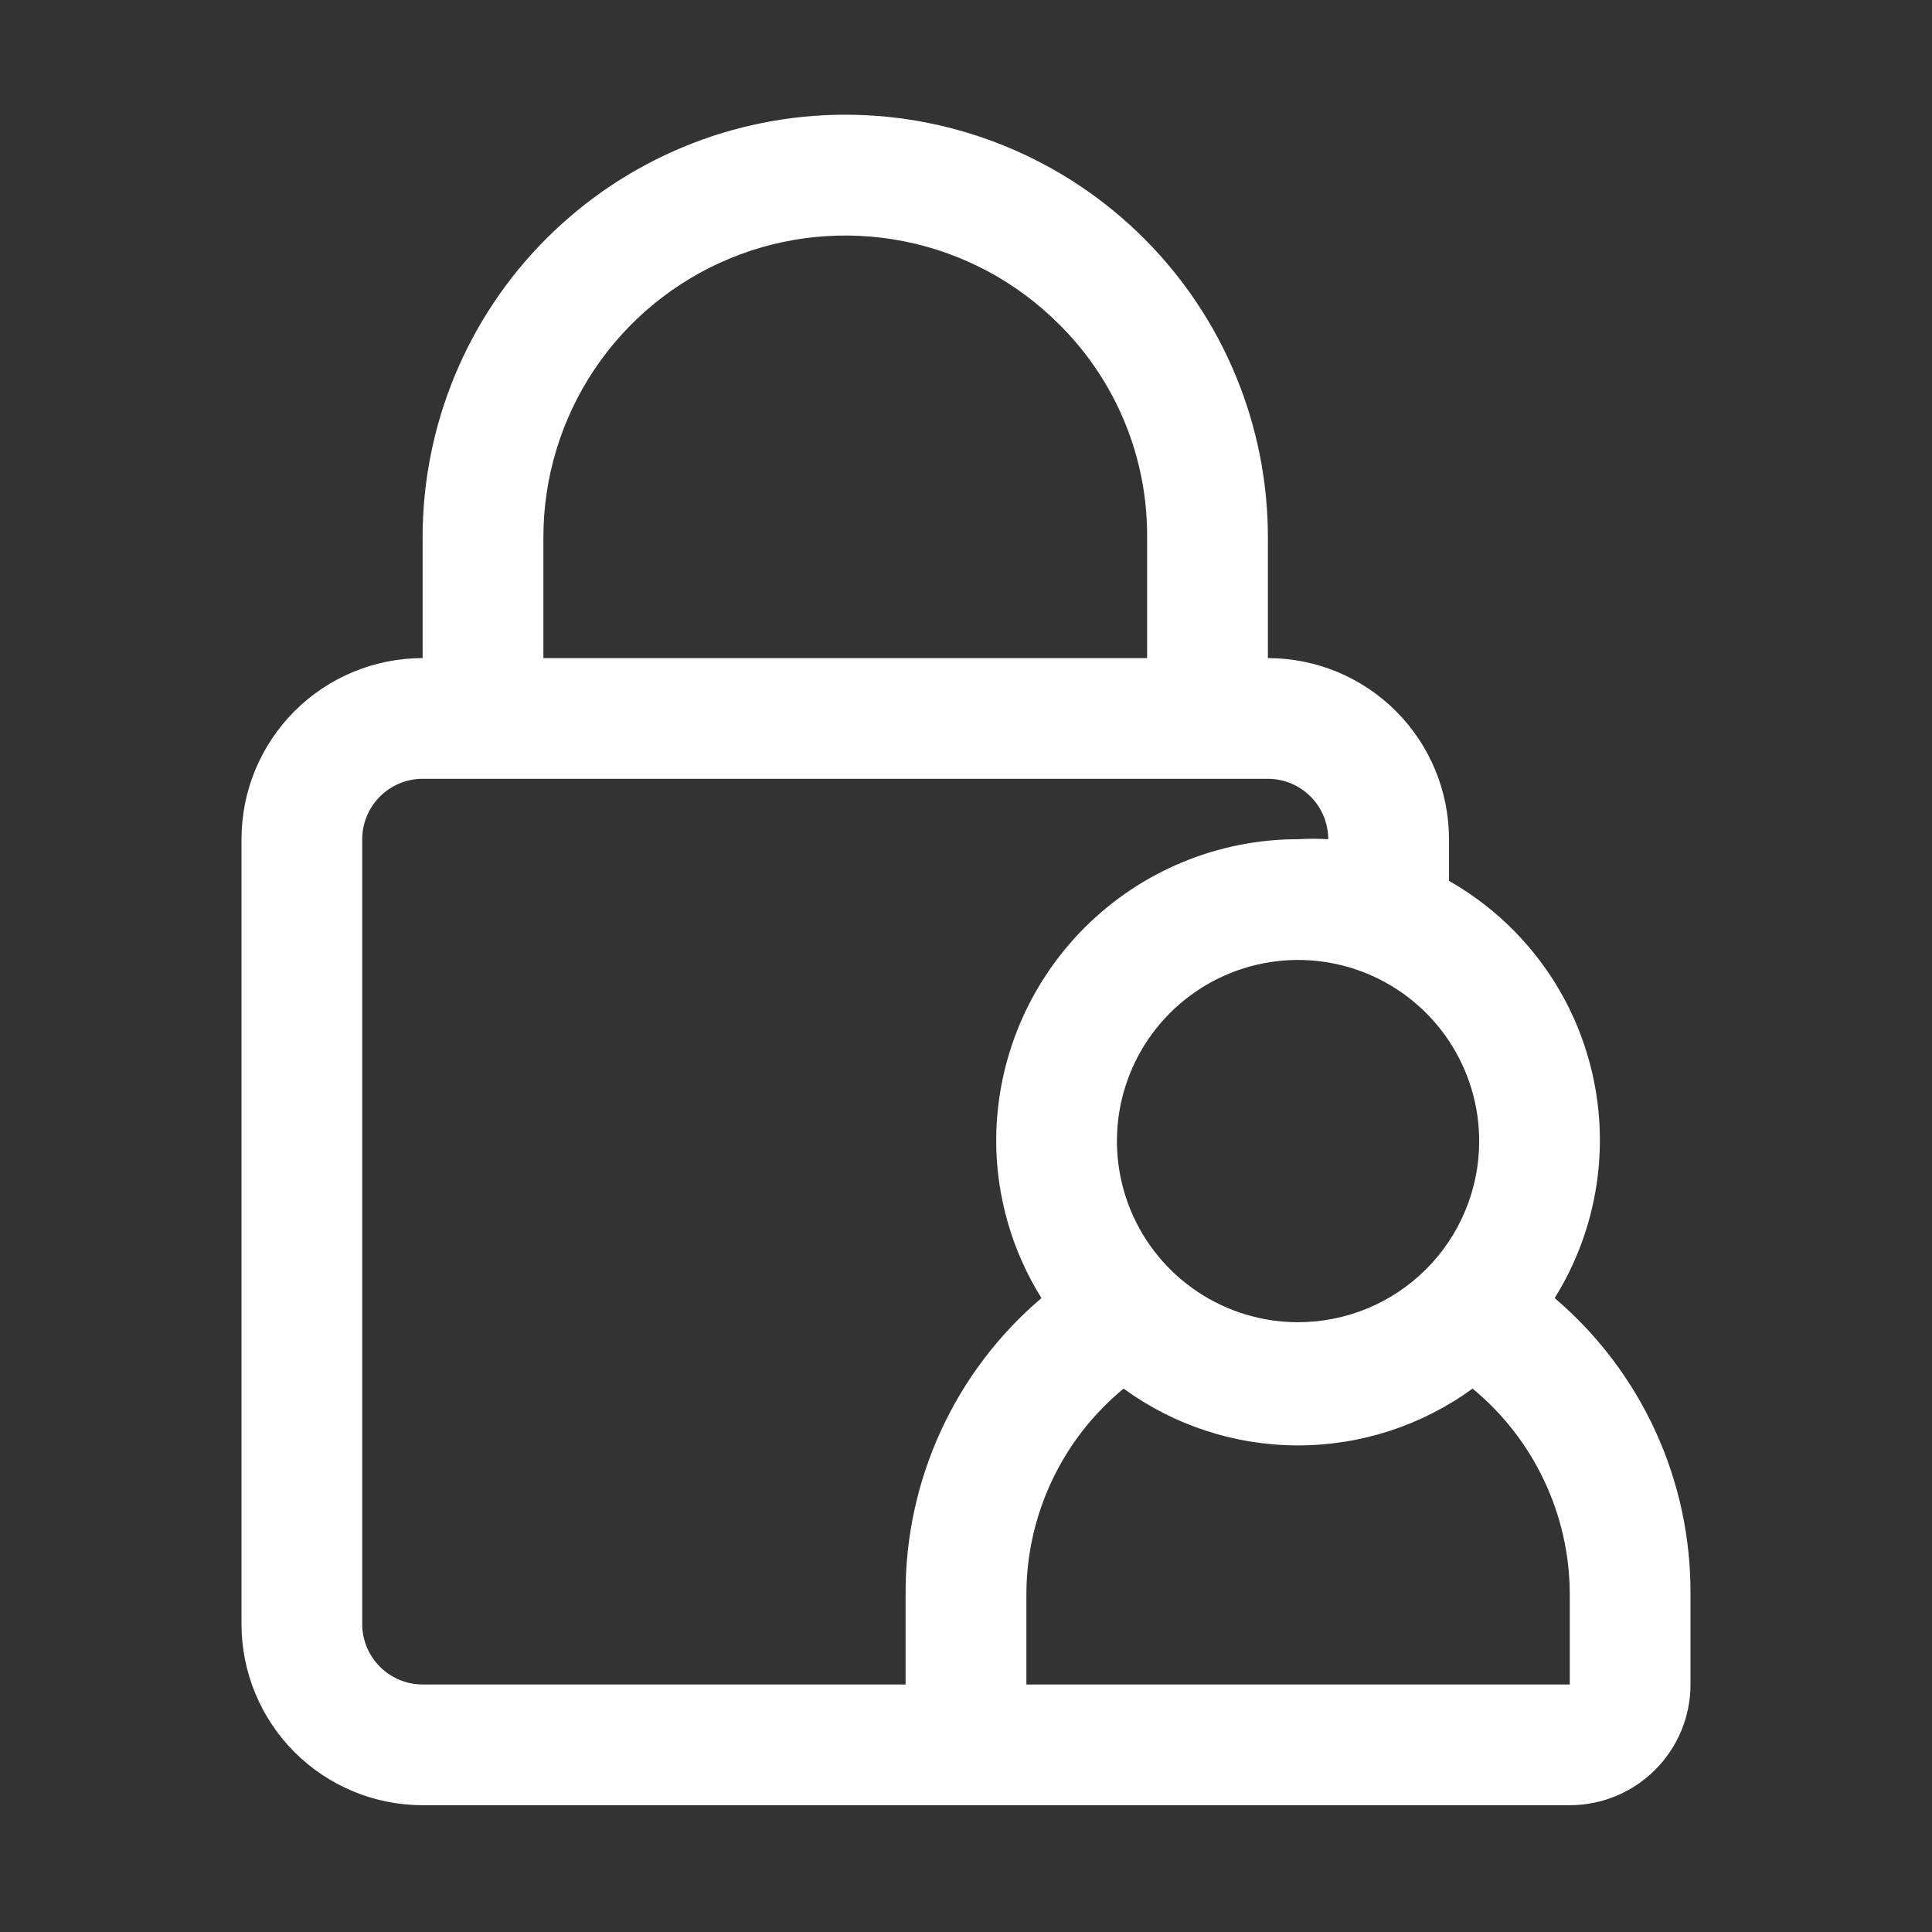 <svg width="35" height="35" viewBox="0 0 35 35" fill="none" xmlns="http://www.w3.org/2000/svg">
<rect x="0" y="0" width="35" height="35" fill="#333333" stroke="none"/>
<g id="User Lock">
<path id="Vector" d="M7.656 32.703H28.438C29.018 32.703 29.574 32.473 29.984 32.062C30.395 31.652 30.625 31.096 30.625 30.516V28.875C30.63 27.856 30.413 26.849 29.988 25.923C29.562 24.997 28.94 24.176 28.164 23.516C28.55 22.898 28.806 22.209 28.919 21.489C29.031 20.77 28.997 20.035 28.818 19.329C28.639 18.623 28.32 17.96 27.878 17.381C27.437 16.802 26.883 16.318 26.25 15.958V15.203C26.25 14.333 25.904 13.498 25.289 12.883C24.674 12.268 23.839 11.922 22.969 11.922V9.734C22.969 7.704 22.162 5.756 20.726 4.321C19.291 2.885 17.343 2.078 15.312 2.078C13.282 2.078 11.335 2.885 9.899 4.321C8.463 5.756 7.656 7.704 7.656 9.734V11.922C6.786 11.922 5.951 12.268 5.336 12.883C4.721 13.498 4.375 14.333 4.375 15.203V29.422C4.375 30.292 4.721 31.127 5.336 31.742C5.951 32.357 6.786 32.703 7.656 32.703ZM28.438 30.516H18.594V28.875C18.596 28.164 18.755 27.462 19.059 26.819C19.363 26.176 19.806 25.608 20.355 25.156C21.273 25.825 22.38 26.185 23.516 26.185C24.652 26.185 25.758 25.825 26.677 25.156C27.226 25.608 27.668 26.176 27.972 26.819C28.277 27.462 28.436 28.164 28.438 28.875V30.516ZM23.516 23.953C22.867 23.953 22.232 23.761 21.693 23.4C21.153 23.04 20.733 22.527 20.484 21.928C20.236 21.328 20.171 20.668 20.297 20.032C20.424 19.395 20.736 18.811 21.195 18.352C21.654 17.893 22.239 17.58 22.875 17.454C23.512 17.327 24.172 17.392 24.771 17.64C25.371 17.889 25.883 18.309 26.244 18.849C26.604 19.389 26.797 20.023 26.797 20.672C26.797 21.542 26.451 22.377 25.836 22.992C25.221 23.607 24.386 23.953 23.516 23.953ZM9.844 9.734C9.844 8.652 10.165 7.595 10.767 6.695C11.368 5.796 12.223 5.095 13.223 4.682C14.223 4.268 15.324 4.161 16.385 4.373C17.446 4.585 18.42 5.107 19.184 5.873C19.695 6.378 20.099 6.98 20.373 7.643C20.647 8.306 20.786 9.017 20.781 9.734V11.922H9.844V9.734ZM6.562 15.203C6.562 14.913 6.678 14.635 6.883 14.43C7.088 14.225 7.366 14.109 7.656 14.109H22.969C23.259 14.109 23.537 14.225 23.742 14.43C23.947 14.635 24.062 14.913 24.062 15.203C23.88 15.192 23.698 15.192 23.516 15.203C22.065 15.203 20.674 15.779 19.649 16.805C18.623 17.831 18.047 19.221 18.047 20.672C18.05 21.678 18.334 22.663 18.867 23.516C18.091 24.176 17.469 24.997 17.044 25.923C16.619 26.849 16.401 27.856 16.406 28.875V30.516H7.656C7.366 30.516 7.088 30.4 6.883 30.195C6.678 29.99 6.562 29.712 6.562 29.422V15.203Z" fill="white"/>
</g>
</svg>
